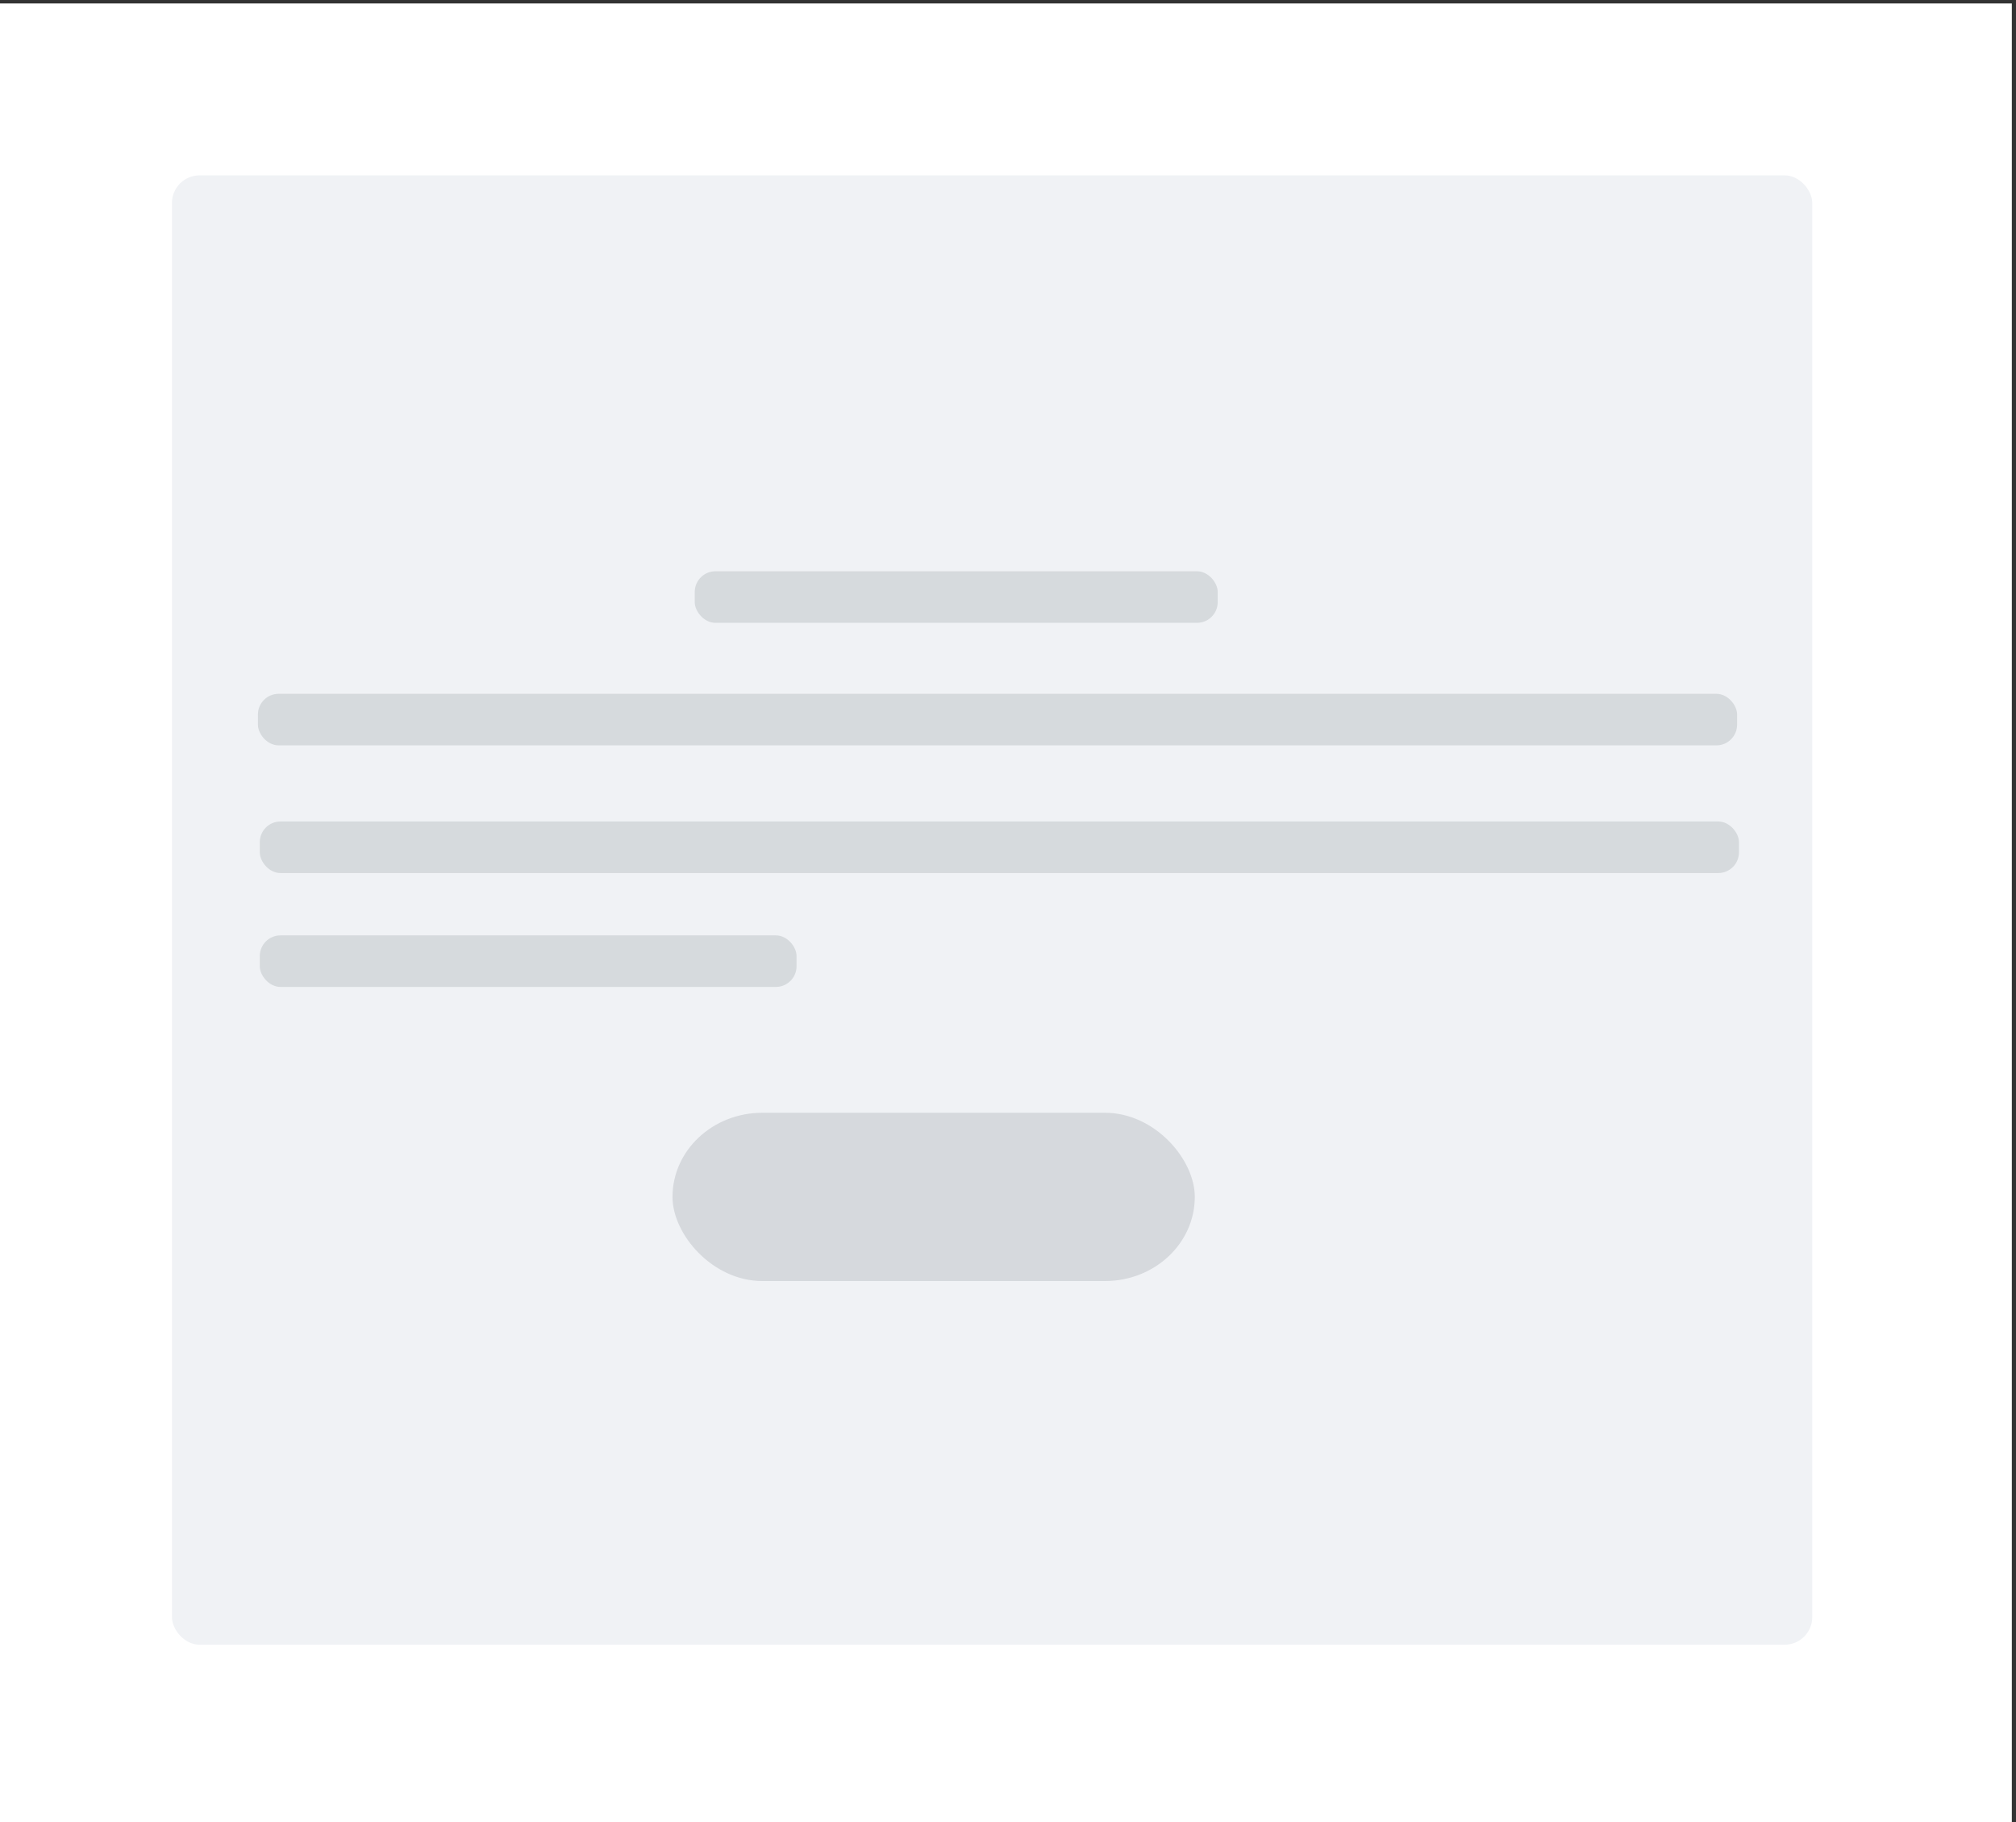 <?xml version="1.0"?>
<svg width="146" height="132" xmlns="http://www.w3.org/2000/svg" xmlns:svg="http://www.w3.org/2000/svg">
 <rect width="100%" height="100%" fill="#333333" stroke="none"/>
 <g class="layer">
  <title>Layer 1</title>
  <g fill="none" id="svg_1">
   <path d="m0,0.25l145.698,0l0,132l-145.698,0l0,-132z" fill="#fff" id="Rectangle-Copy-58"/>
   <rect fill="#f0f2f5" height="106.439" id="svg_2" rx="2" width="118.792" x="12.453" y="12.703"/>
   <g id="svg_13">
    <g id="svg_14">
     <rect fill="#d6d9dd" height="12.189" id="svg_5" rx="6.5" width="37.825" x="48.703" y="80.608"/>
     <g id="svg_15">
      <rect fill="#d6dadd" height="3.736" id="svg_11" rx="1.5" width="37.873" x="50.314" y="41.382"/>
      <rect fill="#d6dadd" height="3.736" id="svg_8" rx="1.5" width="107.123" x="18.679" y="50.259"/>
      <rect fill="#d6dadd" height="3.736" id="svg_9" rx="1.5" width="107.123" x="18.814" y="59.507"/>
      <rect fill="#d6dadd" height="3.736" id="svg_10" rx="1.5" width="38.873" x="18.814" y="67.757"/>
     </g>
    </g>
   </g>
  </g>
 </g>
</svg>
